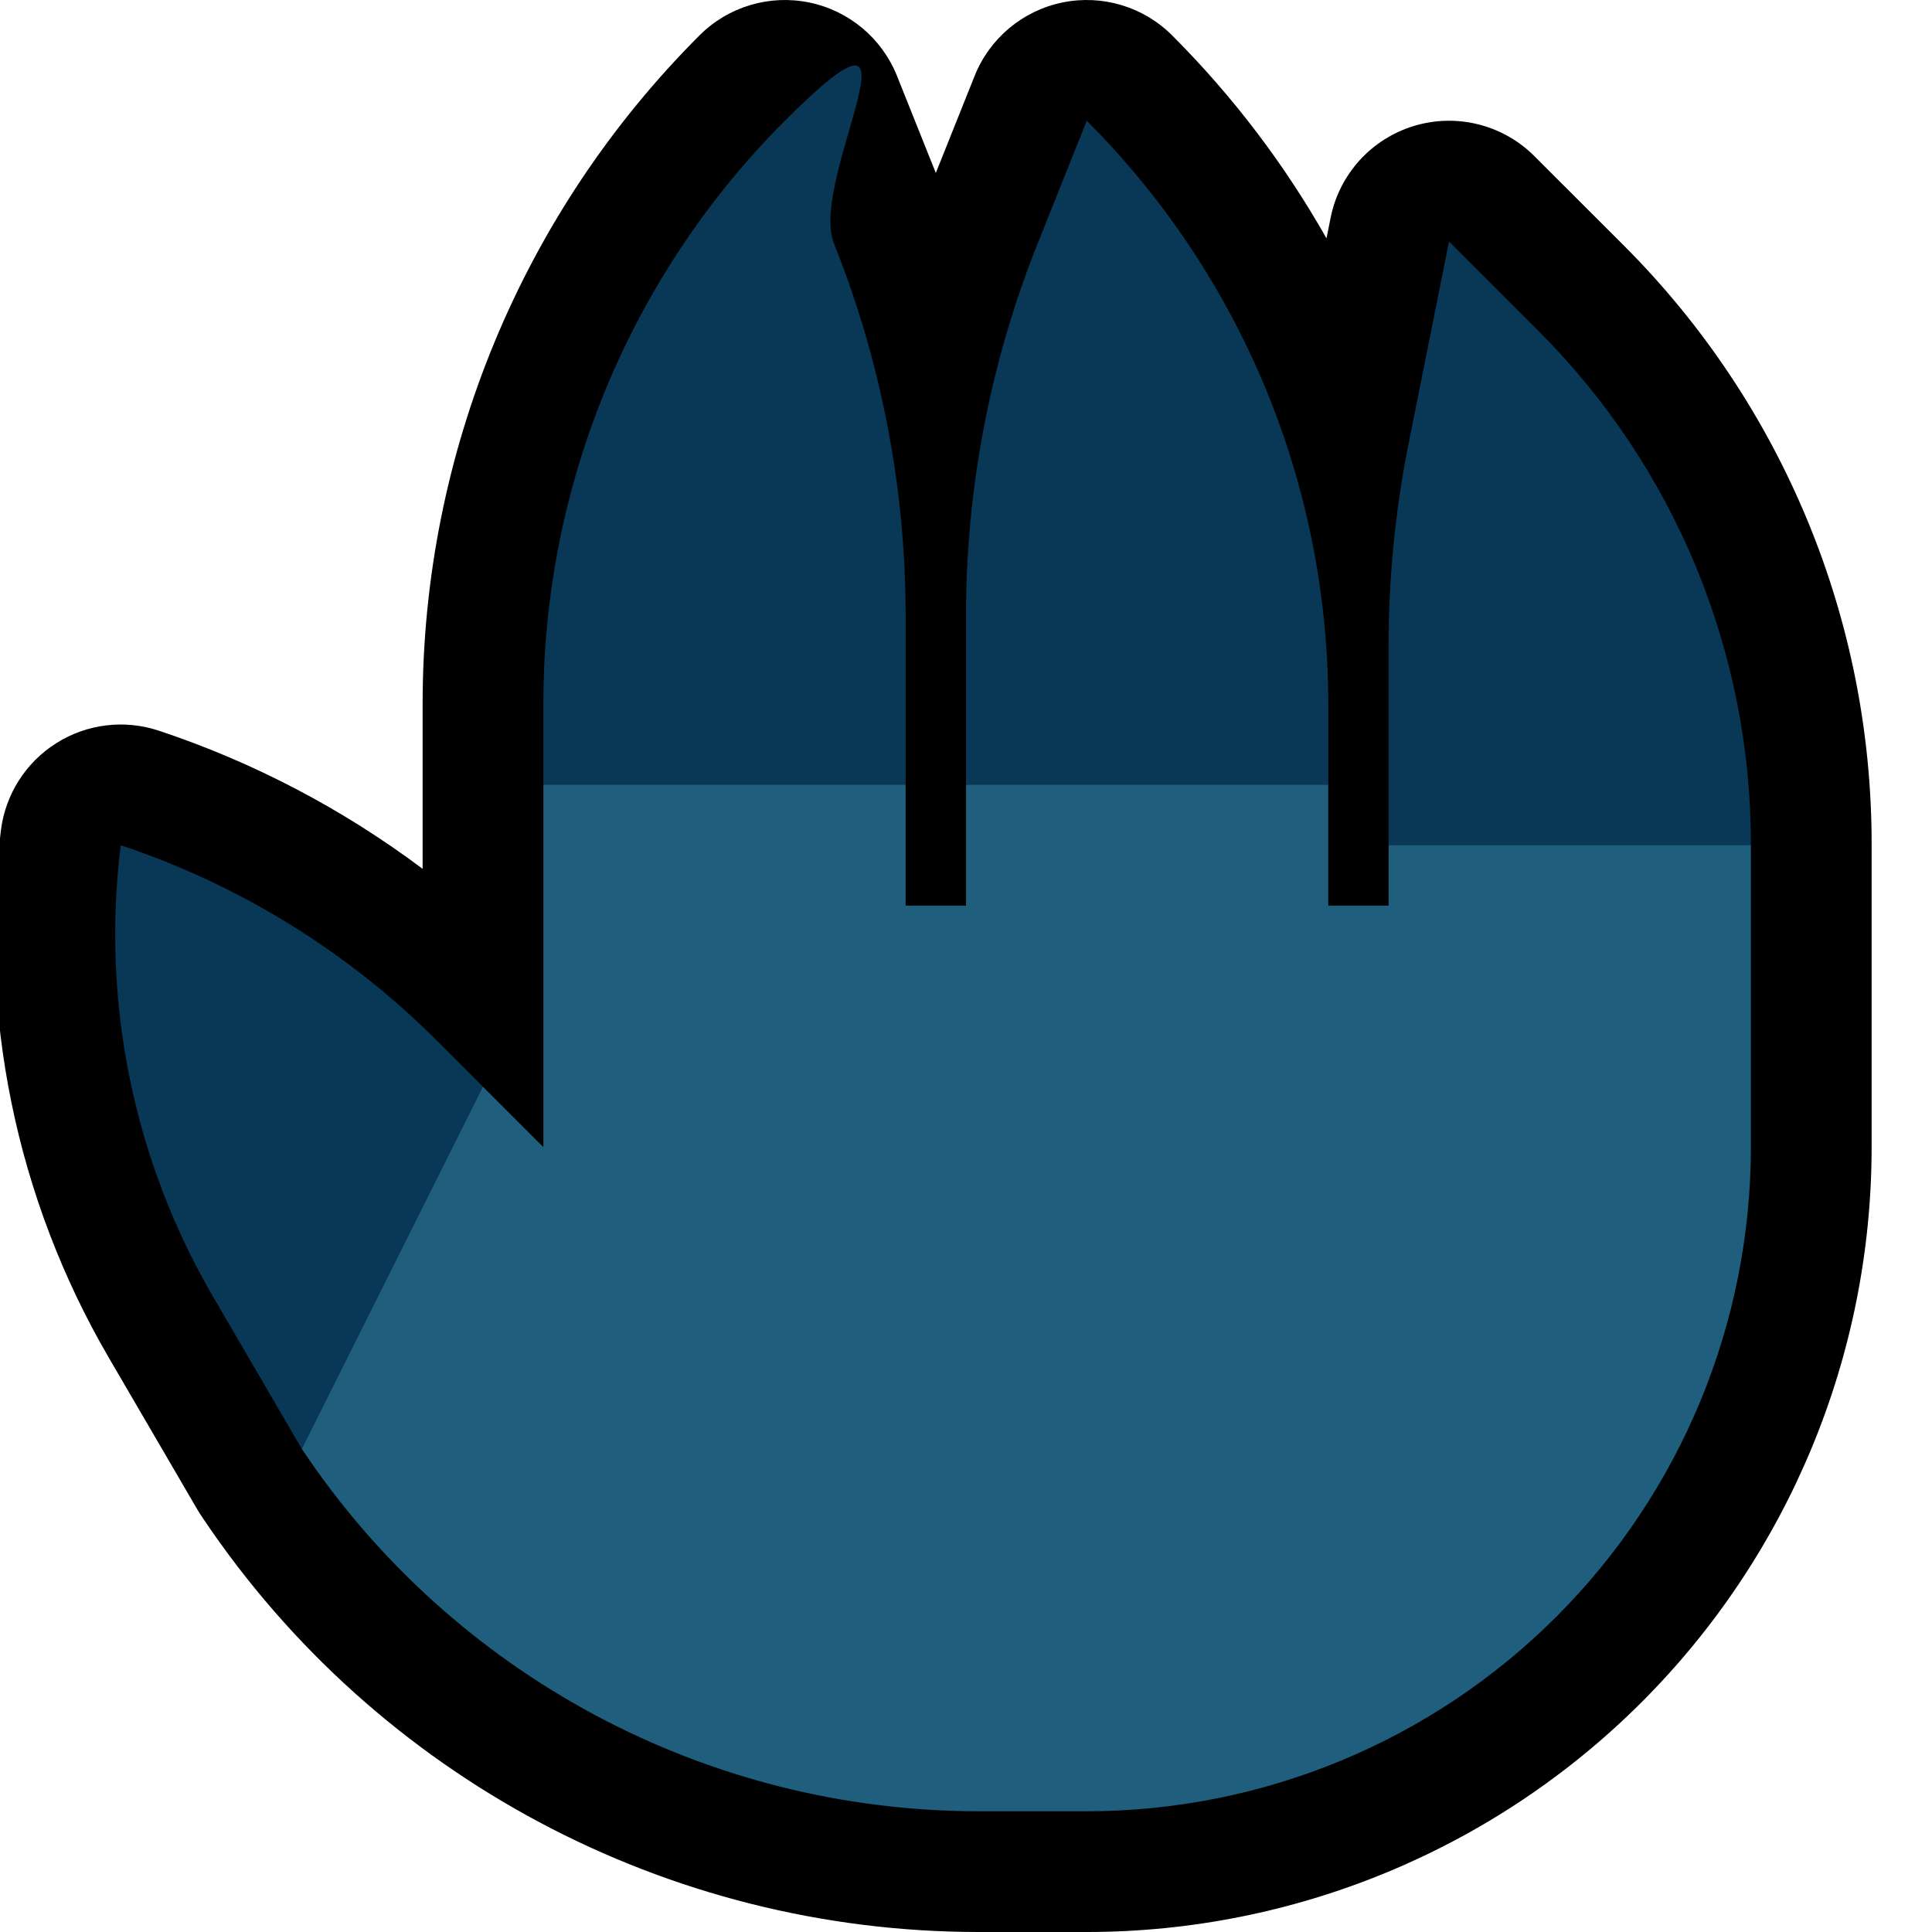 <svg clip-rule="evenodd" fill-rule="evenodd" stroke-linejoin="round" stroke-miterlimit="2" viewBox="0 0 32 32" xmlns="http://www.w3.org/2000/svg" xmlns:xlink="http://www.w3.org/1999/xlink"><clipPath id="a"><path clip-rule="evenodd" d="m0 0h32v32h-32z"/></clipPath><path d="m0 0h32v32h-32z" fill="none"/><g clip-path="url(#a)"><path d="m31 19c0 3.448-1.37 6.754-3.808 9.192s-5.744 3.808-9.192 3.808h-1.789c-5.154 0-9.967-2.566-12.841-6.84l-.034-.051-.009-.014-.019-.029-.018-.029-.008-.013-.01-.016s-.697-1.195-1.469-2.519c-1.538-2.637-2.166-5.707-1.788-8.736 0-.001 0-.001 0-.001.075-.595.412-1.125.919-1.444s1.13-.395 1.698-.205h.001c1.573.524 3.047 1.298 4.367 2.288v-2.735c0-4.152 1.649-8.134 4.586-11.07.475-.476 1.158-.68 1.816-.545.659.135 1.205.592 1.455 1.216l.643 1.608.643-1.608c.25-.624.796-1.081 1.455-1.216.658-.135 1.341.069 1.816.545 1.009 1.009 1.866 2.141 2.557 3.362l.068-.34c.144-.723.675-1.308 1.381-1.522s1.473-.022 1.994.5c0 0 .652.652 1.486 1.485 2.625 2.626 4.1 6.187 4.1 9.9z"/><path d="m2 14.001v-.001c1.973.658 3.765 1.765 5.236 3.236.437.437.764.764.764.764v4l-3 2s-.697-1.195-1.469-2.519c-1.317-2.258-1.855-4.886-1.531-7.48zm21-.001v-3.317c0-1.119.111-2.236.33-3.334.291-1.456.67-3.349.67-3.349s.652.652 1.485 1.485c2.251 2.251 3.515 5.303 3.515 8.486v.029l-3.5 2.5zm-14-1v-1.344c0-3.621 1.439-7.095 4-9.656s.382.955.812 2.031c.785 1.961 1.188 4.054 1.188 6.167v2.802l-3.5 2zm7 0v-2.802c0-2.113.403-4.206 1.188-6.167.43-1.076.812-2.031.812-2.031 2.561 2.561 4 6.035 4 9.656v1.344l-3.5 1.5z" fill="#093857"/><path d="m29 19c0 2.917-1.159 5.715-3.222 7.778s-4.861 3.222-7.778 3.222c-.604 0-1.204 0-1.789 0-4.496 0-8.695-2.243-11.196-5.978l-.015-.022 3-6 1 1v-6h6v2h1v-2h6v2h1v-1h6z" fill="#1f5f7d"/></g></svg>